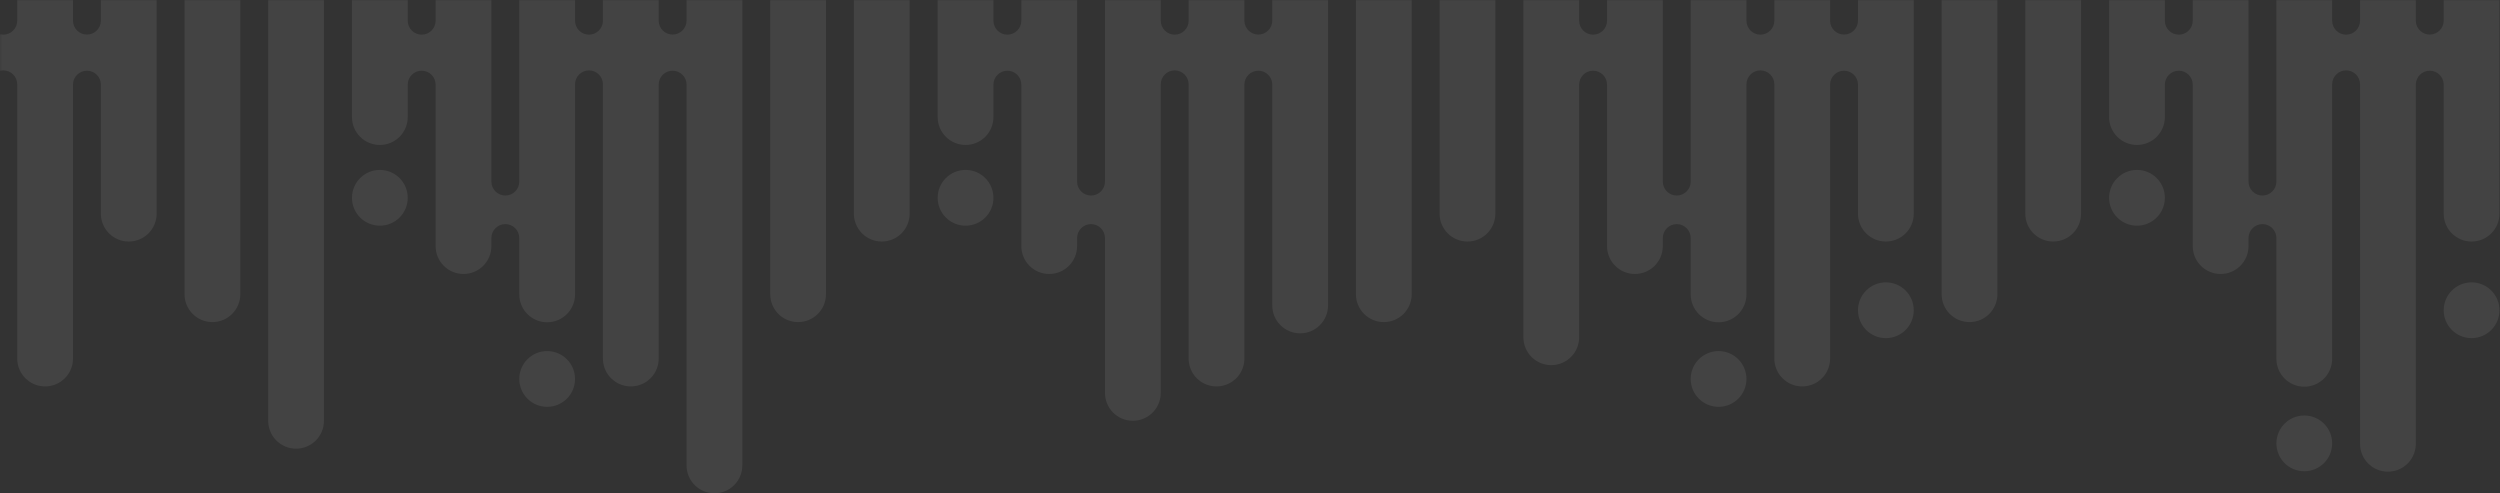 <?xml version="1.0" encoding="UTF-8"?>
<svg width="1490px" height="294px" viewBox="0 0 1490 294" version="1.1" xmlns="http://www.w3.org/2000/svg" xmlns:xlink="http://www.w3.org/1999/xlink">
    <rect x="0" y="0" width="1490" height="294" fill="#333333" stroke="none"/>
    <!-- Generator: Sketch 59.1 (86144) - https://sketch.com -->
    <title>Group 2</title>
    <desc>Created with Sketch.</desc>
    <defs>
        <polygon id="path-1" points="0.306 0 1500.306 0 1500.306 322 0.306 322"></polygon>
    </defs>
    <g id="Pages-1" stroke="none" stroke-width="1" fill="none" fill-rule="evenodd">
        <g id="Let's-co-create" transform="translate(0, -3849)">
            <g id="signup-copy" transform="translate(-554, 3835)">
                <g id="Image">
                    <g id="Group-2" transform="translate(553.694, 14)">
                        <mask id="mask-2" fill="white">
                            <use xlink:href="#path-1"></use>
                        </mask>
                        <g id="Rectangle"></g>
                        <g id="honeydrop" mask="url(#mask-2)" fill="#FFFFFF" fill-opacity="0.08">
                            <g transform="translate(-139, -631)" id="Fill-1">
                                <path d="M249.285,560.262 C249.278,564.845 245.561,568.559 240.976,568.559 C236.391,568.559 232.674,564.845 232.667,560.262 L232.667,16.618 C232.662,7.44 225.222,0 216.044,0 C206.866,0 199.426,7.44 199.426,16.618 L199.426,643.29 C199.426,647.878 195.705,651.599 191.116,651.599 C186.615,651.599 182.95,648.02 182.812,643.553 L182.812,16.618 C182.812,7.44 175.371,0 166.193,0 C157.015,0 149.575,7.44 149.575,16.618 L149.575,643.215 C149.573,643.258 149.575,643.301 149.575,643.344 C149.575,647.933 145.855,651.653 141.265,651.653 C136.677,651.653 132.957,647.933 132.957,643.344 L132.957,16.619 C132.957,7.44 125.516,0 116.338,0 C107.16,0 99.72,7.44 99.72,16.618 L99.72,739.227 C99.72,743.816 96,747.536 91.41,747.536 C86.821,747.536 83.102,743.816 83.102,739.227 L83.102,16.609 C83.091,7.435 75.653,0 66.478,0 C57.301,0 49.86,7.44 49.86,16.618 C49.86,16.623 49.86,16.628 49.86,16.633 L49.86,643.344 C49.86,647.933 46.14,651.653 41.551,651.653 C36.962,651.653 33.241,647.933 33.241,643.344 L33.241,16.635 L33.241,16.618 C33.241,7.44 25.802,0 16.623,0 C7.445,0 0.005,7.44 0.005,16.618 L0,16.618 L0,700.777 L0.006,700.777 C0.006,709.955 7.446,717.395 16.624,717.395 C25.803,717.395 33.243,709.955 33.243,700.777 C33.243,700.729 33.242,700.681 33.241,700.634 L33.241,681.448 C33.242,676.86 36.962,673.14 41.551,673.14 C46.139,673.14 49.86,676.859 49.86,681.447 L49.86,777.536 C49.86,777.583 49.86,777.628 49.86,777.675 C49.86,786.853 57.301,794.293 66.478,794.293 C75.656,794.293 83.097,786.853 83.097,777.675 C83.097,777.628 83.096,777.583 83.096,777.536 L83.102,772.876 C83.102,768.288 86.822,764.568 91.41,764.568 C96,764.568 99.72,768.289 99.72,772.877 L99.72,806.46 C99.72,815.638 107.16,823.079 116.338,823.079 C125.516,823.079 132.957,815.638 132.957,806.46 L132.957,681.248 C132.963,676.665 136.681,672.95 141.265,672.95 C145.851,672.95 149.569,676.665 149.575,681.248 L149.575,844.691 C149.575,846.699 149.931,848.623 150.583,850.406 C150.792,850.978 151.033,851.536 151.302,852.077 C151.332,852.137 151.362,852.197 151.393,852.256 C151.515,852.495 151.643,852.732 151.776,852.963 C151.81,853.021 151.844,853.079 151.878,853.137 C151.946,853.252 152.015,853.366 152.086,853.479 C152.121,853.536 152.157,853.592 152.193,853.649 C152.482,854.098 152.791,854.533 153.119,854.952 C153.16,855.004 153.202,855.056 153.244,855.108 C153.327,855.211 153.412,855.314 153.498,855.416 C153.54,855.466 153.583,855.516 153.627,855.567 C153.932,855.919 154.251,856.257 154.584,856.582 C154.68,856.675 154.775,856.767 154.873,856.857 C155.456,857.401 156.079,857.903 156.737,858.358 C156.791,858.396 156.847,858.435 156.902,858.471 C157.233,858.695 157.573,858.907 157.922,859.108 C157.979,859.141 158.037,859.174 158.096,859.207 C158.271,859.305 158.449,859.4 158.627,859.492 C158.687,859.523 158.748,859.553 158.808,859.583 C161.033,860.688 163.54,861.309 166.193,861.309 C168.846,861.309 171.354,860.688 173.579,859.583 C173.639,859.553 173.699,859.523 173.759,859.492 C173.938,859.4 174.115,859.305 174.291,859.207 C174.349,859.174 174.407,859.141 174.465,859.108 C174.814,858.907 175.153,858.695 175.485,858.471 C175.54,858.435 175.595,858.396 175.65,858.358 C176.307,857.903 176.93,857.401 177.514,856.857 C177.611,856.767 177.707,856.675 177.802,856.582 C178.135,856.257 178.455,855.919 178.759,855.567 C178.802,855.516 178.846,855.466 178.889,855.416 C178.975,855.314 179.059,855.211 179.143,855.108 C179.185,855.056 179.226,855.004 179.267,854.952 C179.596,854.533 179.905,854.098 180.194,853.649 C180.229,853.592 180.265,853.536 180.3,853.479 C180.371,853.366 180.441,853.252 180.508,853.137 C180.543,853.079 180.577,853.021 180.61,852.963 C180.743,852.732 180.872,852.495 180.994,852.256 C181.025,852.197 181.055,852.137 181.085,852.077 C181.353,851.536 181.593,850.978 181.803,850.406 C182.456,848.623 182.812,846.699 182.812,844.691 L182.812,681.248 C182.921,676.752 186.599,673.14 191.121,673.14 C195.622,673.14 199.286,676.719 199.426,681.186 L199.426,758.342 C199.426,767.52 206.866,774.96 216.044,774.96 C225.222,774.96 232.662,767.52 232.662,758.342 L232.667,598.295 C232.7,593.734 236.407,590.046 240.976,590.046 C245.545,590.046 249.252,593.734 249.284,598.295 L249.285,806.351 C249.285,815.528 256.725,822.969 265.903,822.969 C275.082,822.969 282.522,815.528 282.522,806.351 L282.526,629.786 L282.526,629.751 C282.526,625.162 286.247,621.443 290.836,621.443 C295.424,621.443 299.145,625.162 299.145,629.751 L299.145,881.786 L299.145,881.789 C299.145,890.966 306.585,898.407 315.763,898.407 C324.941,898.407 332.382,890.966 332.382,881.789 L332.386,16.513 C332.324,7.383 324.906,0 315.763,0 C306.621,0 299.202,7.383 299.145,16.513 L299.145,591.759 C299.083,596.295 295.387,599.956 290.836,599.956 C286.284,599.956 282.588,596.295 282.528,591.758 L282.526,16.537 C282.477,7.396 275.055,0 265.903,0 C256.752,0 249.33,7.396 249.286,16.537 L249.285,560.262 Z M132.957,643.344 C132.957,643.301 132.957,643.258 132.958,643.215 L132.957,643.344 Z M83.102,772.962 C83.102,772.934 83.102,772.906 83.102,772.877 L83.102,772.962 Z M99.72,772.877 C99.72,772.906 99.719,772.934 99.719,772.962 L99.72,772.877 Z M99.72,856.858 C99.72,866.036 107.16,873.477 116.338,873.477 C125.516,873.477 132.957,866.036 132.957,856.858 C132.957,847.68 125.516,840.239 116.338,840.239 C107.16,840.239 99.72,847.68 99.72,856.858 Z M0.006,748.89 C0.006,758.069 7.446,765.509 16.624,765.509 C25.803,765.509 33.243,758.069 33.243,748.89 C33.243,739.713 25.803,732.272 16.624,732.272 C7.446,732.272 0.006,739.713 0.006,748.89 Z M1645.606,560.262 C1645.599,564.845 1641.882,568.559 1637.297,568.559 C1632.712,568.559 1628.994,564.845 1628.988,560.262 L1628.988,16.618 C1628.983,7.44 1621.543,0 1612.365,0 C1603.187,0 1595.747,7.44 1595.747,16.618 L1595.747,643.29 C1595.747,647.878 1592.027,651.599 1587.438,651.599 C1582.937,651.599 1579.272,648.02 1579.133,643.553 L1579.133,16.618 C1579.133,7.44 1571.692,0 1562.515,0 C1553.337,0 1545.896,7.44 1545.896,16.618 L1545.896,643.215 C1545.895,643.258 1545.896,643.301 1545.896,643.344 C1545.896,647.933 1542.176,651.653 1537.587,651.653 C1532.998,651.653 1529.278,647.933 1529.278,643.344 L1529.278,16.619 C1529.278,7.44 1521.837,0 1512.659,0 C1503.481,0 1496.041,7.44 1496.041,16.618 L1496.041,739.227 C1496.041,743.816 1492.321,747.536 1487.731,747.536 C1483.143,747.536 1479.422,743.816 1479.422,739.227 L1479.422,16.609 C1479.413,7.435 1471.975,0 1462.8,0 C1453.621,0 1446.181,7.44 1446.181,16.618 L1446.181,16.633 L1446.181,643.344 C1446.181,647.933 1442.461,651.653 1437.872,651.653 C1433.283,651.653 1429.563,647.933 1429.563,643.344 L1429.563,16.635 L1429.563,16.618 C1429.563,7.44 1422.123,0 1412.945,0 C1403.767,0 1396.326,7.44 1396.326,16.618 L1396.322,700.777 L1396.327,700.777 C1396.327,709.955 1403.768,717.395 1412.946,717.395 C1422.123,717.395 1429.564,709.955 1429.564,700.777 C1429.564,700.729 1429.563,700.681 1429.563,700.634 L1429.563,681.448 C1429.563,676.86 1433.283,673.14 1437.872,673.14 C1442.46,673.14 1446.18,676.859 1446.181,681.447 L1446.181,777.536 C1446.182,777.583 1446.181,777.628 1446.181,777.675 C1446.181,786.853 1453.621,794.293 1462.8,794.293 C1471.978,794.293 1479.418,786.853 1479.418,777.675 C1479.418,777.628 1479.418,777.583 1479.417,777.536 L1479.422,772.876 C1479.423,768.288 1483.143,764.568 1487.731,764.568 C1492.321,764.568 1496.041,768.289 1496.041,772.877 L1496.041,844.852 C1496.041,854.03 1503.481,861.471 1512.659,861.471 C1521.837,861.471 1529.278,854.03 1529.278,844.852 L1529.278,681.248 C1529.283,676.665 1533.001,672.95 1537.587,672.95 C1542.173,672.95 1545.89,676.665 1545.896,681.248 L1545.896,895.501 C1545.896,897.508 1546.252,899.433 1546.905,901.215 C1547.114,901.788 1547.354,902.345 1547.624,902.887 C1547.653,902.947 1547.684,903.007 1547.714,903.066 C1547.837,903.305 1547.965,903.541 1548.098,903.773 L1548.198,903.946 C1548.267,904.061 1548.337,904.175 1548.407,904.289 C1548.442,904.345 1548.478,904.402 1548.514,904.458 C1548.802,904.907 1549.111,905.342 1549.441,905.761 C1549.482,905.813 1549.523,905.865 1549.565,905.917 C1549.649,906.021 1549.733,906.123 1549.819,906.225 C1549.862,906.275 1549.905,906.326 1549.948,906.376 C1550.254,906.729 1550.572,907.068 1550.905,907.392 C1551,907.485 1551.096,907.576 1551.194,907.667 C1551.778,908.211 1552.4,908.713 1553.058,909.168 C1553.113,909.206 1553.168,909.244 1553.223,909.281 C1553.555,909.505 1553.895,909.717 1554.242,909.917 C1554.3,909.951 1554.359,909.984 1554.417,910.017 C1554.592,910.115 1554.77,910.209 1554.949,910.301 C1555.008,910.332 1555.068,910.362 1555.128,910.392 C1557.353,911.497 1559.861,912.119 1562.515,912.119 C1565.167,912.119 1567.676,911.497 1569.9,910.392 C1569.961,910.362 1570.02,910.332 1570.08,910.301 C1570.259,910.209 1570.436,910.115 1570.612,910.017 C1570.67,909.984 1570.729,909.951 1570.787,909.917 C1571.134,909.717 1571.474,909.505 1571.806,909.281 C1571.861,909.244 1571.916,909.206 1571.971,909.168 C1572.628,908.713 1573.251,908.211 1573.835,907.667 C1573.933,907.576 1574.029,907.485 1574.123,907.392 C1574.457,907.068 1574.776,906.729 1575.08,906.376 C1575.124,906.326 1575.167,906.275 1575.21,906.225 C1575.296,906.123 1575.38,906.021 1575.464,905.917 C1575.505,905.865 1575.547,905.813 1575.588,905.761 C1575.918,905.342 1576.226,904.907 1576.514,904.458 C1576.551,904.402 1576.587,904.345 1576.622,904.289 C1576.692,904.175 1576.762,904.061 1576.83,903.946 C1576.864,903.889 1576.897,903.831 1576.931,903.773 C1577.064,903.541 1577.192,903.305 1577.315,903.066 C1577.345,903.007 1577.375,902.947 1577.405,902.887 C1577.674,902.345 1577.914,901.788 1578.124,901.215 C1578.777,899.433 1579.133,897.508 1579.133,895.501 L1579.133,681.248 L1579.136,681.248 C1579.243,676.752 1582.92,673.14 1587.442,673.14 C1591.943,673.14 1595.607,676.719 1595.747,681.186 L1595.747,758.342 C1595.747,767.52 1603.187,774.96 1612.365,774.96 C1621.543,774.96 1628.983,767.52 1628.983,758.342 L1628.988,598.295 C1629.021,593.734 1632.728,590.046 1637.297,590.046 C1641.866,590.046 1645.573,593.734 1645.605,598.295 L1645.606,806.351 C1645.606,815.528 1653.046,822.969 1662.225,822.969 C1671.403,822.969 1678.843,815.528 1678.843,806.351 L1678.848,629.786 L1678.848,629.751 C1678.848,625.162 1682.568,621.443 1687.157,621.443 C1691.746,621.443 1695.465,625.162 1695.466,629.751 L1695.466,758.333 C1695.466,767.514 1702.906,774.954 1712.084,774.954 C1721.262,774.954 1728.702,767.514 1728.702,758.336 L1728.707,16.513 C1728.645,7.383 1721.227,0 1712.084,0 C1702.942,0 1695.523,7.383 1695.467,16.513 L1695.466,591.759 C1695.405,596.295 1691.708,599.956 1687.157,599.956 C1682.605,599.956 1678.91,596.295 1678.849,591.758 L1678.848,16.537 C1678.798,7.396 1671.375,0 1662.225,0 C1653.074,0 1645.651,7.396 1645.607,16.537 L1645.606,560.262 Z M1529.278,643.344 C1529.278,643.301 1529.278,643.258 1529.279,643.215 L1529.278,643.344 Z M1479.422,772.962 C1479.424,772.934 1479.422,772.906 1479.422,772.877 L1479.422,772.962 Z M1496.041,772.877 C1496.041,772.906 1496.04,772.934 1496.04,772.962 L1496.041,772.877 Z M1595.747,815.906 C1595.747,825.084 1603.187,832.524 1612.365,832.524 C1621.543,832.524 1628.983,825.084 1628.983,815.906 C1628.983,806.728 1621.543,799.287 1612.365,799.287 C1603.187,799.287 1595.747,806.728 1595.747,815.906 Z M1496.041,895.25 C1496.041,904.429 1503.481,911.868 1512.659,911.868 C1521.837,911.868 1529.278,904.429 1529.278,895.25 C1529.278,886.073 1521.837,878.632 1512.659,878.632 C1503.481,878.632 1496.041,886.073 1496.041,895.25 Z M1396.327,748.89 C1396.327,758.069 1403.768,765.509 1412.946,765.509 C1422.123,765.509 1429.564,758.069 1429.564,748.89 C1429.564,739.713 1422.123,732.272 1412.946,732.272 C1403.768,732.272 1396.327,739.713 1396.327,748.89 Z M1296.524,560.262 C1296.516,564.845 1292.799,568.559 1288.214,568.559 C1283.629,568.559 1279.911,564.845 1279.905,560.262 L1279.905,16.618 C1279.9,7.44 1272.461,0 1263.282,0 C1254.104,0 1246.663,7.44 1246.663,16.618 L1246.663,643.29 C1246.663,647.878 1242.943,651.599 1238.355,651.599 C1233.853,651.599 1230.189,648.02 1230.05,643.553 L1230.05,16.618 C1230.05,7.44 1222.61,0 1213.431,0 C1204.253,0 1196.813,7.44 1196.813,16.618 L1196.813,643.215 C1196.812,643.258 1196.813,643.301 1196.813,643.344 C1196.813,647.933 1193.092,651.653 1188.504,651.653 C1183.915,651.653 1180.194,647.933 1180.194,643.344 L1180.194,16.619 C1180.194,7.44 1172.754,0 1163.576,0 C1154.399,0 1146.958,7.44 1146.958,16.618 L1146.958,739.227 C1146.958,743.816 1143.237,747.536 1138.649,747.536 C1134.059,747.536 1130.339,743.816 1130.339,739.227 L1130.339,16.609 C1130.33,7.435 1122.891,0 1113.717,0 C1104.538,0 1097.098,7.44 1097.098,16.618 C1097.098,16.623 1097.099,16.628 1097.099,16.633 L1097.099,643.344 C1097.099,647.933 1093.379,651.653 1088.789,651.653 C1084.2,651.653 1080.481,647.933 1080.481,643.344 L1080.48,16.635 C1080.48,16.63 1080.481,16.624 1080.481,16.618 C1080.481,7.44 1073.04,0 1063.861,0 C1054.683,0 1047.243,7.44 1047.243,16.618 L1047.238,832.002 L1047.244,832.002 C1047.244,841.18 1054.684,848.62 1063.862,848.62 C1073.04,848.62 1080.481,841.18 1080.481,832.002 C1080.481,831.955 1080.481,831.906 1080.48,831.859 L1080.48,681.448 C1080.481,676.86 1084.2,673.14 1088.789,673.14 C1093.378,673.14 1097.097,676.859 1097.099,681.447 L1097.099,777.536 C1097.099,777.583 1097.099,777.628 1097.099,777.675 C1097.099,786.853 1104.538,794.293 1113.717,794.293 C1122.895,794.293 1130.335,786.853 1130.335,777.675 C1130.335,777.628 1130.334,777.583 1130.334,777.536 L1130.339,772.876 C1130.339,768.288 1134.059,764.568 1138.649,764.568 C1143.237,764.568 1146.958,768.289 1146.958,772.877 L1146.958,806.46 C1146.958,815.638 1154.399,823.079 1163.576,823.079 C1172.754,823.079 1180.194,815.638 1180.194,806.46 L1180.194,681.248 C1180.201,676.665 1183.918,672.95 1188.504,672.95 C1193.089,672.95 1196.807,676.665 1196.813,681.248 L1196.813,844.691 C1196.813,846.699 1197.169,848.623 1197.821,850.406 C1198.031,850.978 1198.272,851.536 1198.54,852.077 C1198.571,852.137 1198.601,852.197 1198.631,852.256 C1198.754,852.495 1198.882,852.732 1199.015,852.963 C1199.048,853.021 1199.082,853.079 1199.116,853.137 C1199.184,853.252 1199.253,853.366 1199.324,853.479 L1199.432,853.649 C1199.719,854.098 1200.029,854.533 1200.358,854.952 C1200.399,855.004 1200.44,855.056 1200.481,855.108 C1200.565,855.211 1200.651,855.314 1200.736,855.416 C1200.779,855.466 1200.822,855.516 1200.866,855.567 C1201.17,855.919 1201.49,856.257 1201.822,856.582 C1201.917,856.675 1202.014,856.767 1202.111,856.857 C1202.695,857.401 1203.317,857.903 1203.975,858.358 C1204.03,858.396 1204.084,858.435 1204.14,858.471 C1204.471,858.695 1204.812,858.907 1205.16,859.108 C1205.218,859.141 1205.276,859.174 1205.334,859.207 C1205.509,859.305 1205.686,859.4 1205.866,859.492 C1205.926,859.523 1205.986,859.553 1206.046,859.583 C1208.271,860.688 1210.779,861.309 1213.431,861.309 C1216.085,861.309 1218.592,860.688 1220.818,859.583 C1220.878,859.553 1220.938,859.523 1220.997,859.492 C1221.176,859.4 1221.354,859.305 1221.529,859.207 C1221.587,859.174 1221.645,859.141 1221.703,859.108 C1222.051,858.907 1222.392,858.695 1222.723,858.471 C1222.778,858.435 1222.833,858.396 1222.888,858.358 C1223.546,857.903 1224.169,857.401 1224.752,856.857 C1224.849,856.767 1224.946,856.675 1225.041,856.582 C1225.373,856.257 1225.693,855.919 1225.998,855.567 C1226.041,855.516 1226.084,855.466 1226.127,855.416 C1226.213,855.314 1226.298,855.211 1226.381,855.108 C1226.423,855.056 1226.464,855.004 1226.505,854.952 C1226.834,854.533 1227.144,854.098 1227.432,853.649 L1227.539,853.479 C1227.61,853.366 1227.679,853.252 1227.747,853.137 C1227.781,853.079 1227.815,853.021 1227.848,852.963 C1227.982,852.732 1228.109,852.495 1228.232,852.256 C1228.262,852.197 1228.292,852.137 1228.322,852.077 C1228.592,851.536 1228.832,850.978 1229.041,850.406 C1229.694,848.623 1230.05,846.699 1230.05,844.691 L1230.05,681.248 C1230.159,676.752 1233.837,673.14 1238.359,673.14 C1242.86,673.14 1246.525,676.719 1246.663,681.186 L1246.663,758.342 C1246.663,767.52 1254.104,774.96 1263.282,774.96 C1272.461,774.96 1279.9,767.52 1279.9,758.342 L1279.905,598.295 C1279.938,593.734 1283.645,590.046 1288.214,590.046 C1292.784,590.046 1296.491,593.734 1296.523,598.295 L1296.524,806.351 C1296.524,815.528 1303.964,822.969 1313.142,822.969 C1322.319,822.969 1329.76,815.528 1329.76,806.351 L1329.764,629.786 L1329.764,629.751 C1329.765,625.162 1333.485,621.443 1338.074,621.443 C1342.663,621.443 1346.383,625.162 1346.383,629.751 L1346.383,758.333 C1346.383,767.514 1353.823,774.954 1363.001,774.954 C1372.18,774.954 1379.619,767.514 1379.619,758.336 L1379.624,16.513 C1379.562,7.383 1372.144,0 1363.001,0 C1353.859,0 1346.441,7.383 1346.384,16.513 L1346.383,591.759 C1346.322,596.295 1342.626,599.956 1338.074,599.956 C1333.522,599.956 1329.826,596.295 1329.766,591.758 L1329.764,16.537 C1329.716,7.396 1322.292,0 1313.142,0 C1303.991,0 1296.567,7.396 1296.524,16.537 L1296.524,560.262 Z M1180.194,643.344 C1180.194,643.301 1180.196,643.258 1180.197,643.215 L1180.194,643.344 Z M1130.339,772.962 C1130.34,772.934 1130.339,772.906 1130.339,772.877 L1130.339,772.962 Z M1146.958,772.877 C1146.958,772.906 1146.957,772.934 1146.957,772.962 L1146.958,772.877 Z M1246.663,815.906 C1246.663,825.084 1254.104,832.524 1263.282,832.524 C1272.461,832.524 1279.9,825.084 1279.9,815.906 C1279.9,806.728 1272.461,799.287 1263.282,799.287 C1254.104,799.287 1246.663,806.728 1246.663,815.906 Z M1146.958,856.858 C1146.958,866.036 1154.399,873.477 1163.576,873.477 C1172.754,873.477 1180.194,866.036 1180.194,856.858 C1180.194,847.68 1172.754,840.239 1163.576,840.239 C1154.399,840.239 1146.958,847.68 1146.958,856.858 Z M598.357,560.262 C598.351,564.845 594.633,568.559 590.049,568.559 C585.463,568.559 581.746,564.845 581.739,560.262 L581.739,16.618 C581.735,7.44 574.294,0 565.116,0 C555.938,0 548.498,7.44 548.498,16.618 L548.498,643.29 C548.498,647.878 544.778,651.599 540.188,651.599 C535.688,651.599 532.023,648.02 531.884,643.553 L531.884,16.618 C531.884,7.44 524.444,0 515.265,0 C506.087,0 498.647,7.44 498.647,16.618 L498.647,643.215 C498.646,643.258 498.647,643.301 498.647,643.344 C498.647,647.933 494.927,651.653 490.338,651.653 C485.749,651.653 482.029,647.933 482.029,643.344 L482.029,16.619 C482.029,7.44 474.589,0 465.411,0 C456.232,0 448.792,7.44 448.792,16.618 L448.792,739.227 C448.792,743.816 445.072,747.536 440.482,747.536 C435.894,747.536 432.174,743.816 432.174,739.227 L432.174,16.609 C432.164,7.435 424.725,0 415.551,0 C406.373,0 398.932,7.44 398.932,16.618 C398.932,16.623 398.932,16.628 398.932,16.633 L398.932,643.344 C398.932,647.933 395.212,651.653 390.623,651.653 C386.034,651.653 382.314,647.933 382.314,643.344 L382.314,16.635 L382.314,16.618 C382.314,7.44 374.874,0 365.695,0 C356.518,0 349.077,7.44 349.077,16.618 L349.073,700.777 L349.078,700.777 C349.078,709.955 356.518,717.395 365.696,717.395 C374.875,717.395 382.315,709.955 382.315,700.777 C382.315,700.729 382.314,700.681 382.314,700.634 L382.314,681.448 C382.314,676.86 386.034,673.14 390.623,673.14 C395.211,673.14 398.932,676.859 398.932,681.447 L398.932,777.536 C398.933,777.583 398.932,777.628 398.932,777.675 C398.932,786.853 406.373,794.293 415.551,794.293 C424.729,794.293 432.169,786.853 432.169,777.675 C432.169,777.628 432.169,777.583 432.168,777.536 L432.174,772.876 C432.174,768.288 435.894,764.568 440.482,764.568 C445.072,764.568 448.792,768.289 448.792,772.877 L448.792,806.46 C448.792,815.638 456.232,823.079 465.411,823.079 C474.589,823.079 482.029,815.638 482.029,806.46 L482.029,681.248 C482.035,676.665 485.753,672.95 490.338,672.95 C494.923,672.95 498.641,676.665 498.647,681.248 L498.647,844.691 C498.647,846.699 499.003,848.623 499.656,850.406 C499.865,850.978 500.105,851.536 500.374,852.077 C500.404,852.137 500.435,852.197 500.465,852.256 C500.588,852.495 500.715,852.732 500.849,852.963 C500.882,853.021 500.916,853.079 500.95,853.137 C501.018,853.252 501.087,853.366 501.158,853.479 C501.194,853.536 501.229,853.592 501.265,853.649 C501.553,854.098 501.863,854.533 502.191,854.952 C502.232,855.004 502.274,855.056 502.316,855.108 C502.399,855.211 502.484,855.314 502.57,855.416 C502.613,855.466 502.656,855.516 502.7,855.567 C503.004,855.919 503.323,856.257 503.657,856.582 C503.752,856.675 503.848,856.767 503.945,856.857 C504.529,857.401 505.152,857.903 505.809,858.358 C505.864,858.396 505.919,858.435 505.974,858.471 C506.306,858.695 506.645,858.907 506.994,859.108 C507.052,859.141 507.109,859.174 507.168,859.207 C507.344,859.305 507.521,859.4 507.7,859.492 C507.76,859.523 507.82,859.553 507.88,859.583 C510.105,860.688 512.612,861.309 515.265,861.309 C517.919,861.309 520.426,860.688 522.651,859.583 C522.711,859.553 522.771,859.523 522.831,859.492 C523.01,859.4 523.187,859.305 523.362,859.207 C523.422,859.174 523.479,859.141 523.537,859.108 C523.885,858.907 524.225,858.695 524.557,858.471 C524.612,858.435 524.667,858.396 524.722,858.358 C525.379,857.903 526.002,857.401 526.586,856.857 C526.683,856.767 526.779,856.675 526.874,856.582 C527.208,856.257 527.527,855.919 527.831,855.567 C527.875,855.516 527.919,855.466 527.961,855.416 C528.047,855.314 528.132,855.211 528.215,855.108 C528.257,855.056 528.299,855.004 528.34,854.952 C528.668,854.533 528.977,854.098 529.266,853.649 C529.302,853.592 529.337,853.536 529.373,853.479 C529.444,853.366 529.513,853.252 529.581,853.137 C529.615,853.079 529.649,853.021 529.682,852.963 C529.816,852.732 529.944,852.495 530.066,852.256 C530.097,852.197 530.127,852.137 530.157,852.077 C530.425,851.536 530.666,850.978 530.876,850.406 C531.527,848.623 531.884,846.699 531.884,844.691 L531.884,681.248 L531.887,681.248 C531.993,676.752 535.672,673.14 540.193,673.14 C544.694,673.14 548.359,676.719 548.498,681.186 L548.498,908.381 C548.498,917.56 555.938,925 565.116,925 C574.294,925 581.735,917.56 581.735,908.381 L581.739,598.295 C581.772,593.734 585.479,590.046 590.049,590.046 C594.617,590.046 598.324,593.734 598.356,598.295 L598.357,806.351 C598.357,815.528 605.798,822.969 614.975,822.969 C624.154,822.969 631.594,815.528 631.594,806.351 L631.599,629.786 L631.599,629.751 C631.599,625.162 635.319,621.443 639.908,621.443 C644.497,621.443 648.217,625.162 648.217,629.751 L648.217,758.333 C648.217,767.514 655.657,774.954 664.836,774.954 C674.013,774.954 681.454,767.514 681.454,758.336 L681.458,16.513 C681.396,7.383 673.978,0 664.836,0 C655.692,0 648.275,7.383 648.217,16.513 L648.217,591.759 C648.155,596.295 644.459,599.956 639.908,599.956 C635.356,599.956 631.66,596.295 631.6,591.758 L631.599,16.537 C631.55,7.396 624.127,0 614.975,0 C605.825,0 598.402,7.396 598.358,16.537 L598.357,560.262 Z M482.029,643.344 C482.029,643.301 482.03,643.258 482.03,643.215 L482.029,643.344 Z M432.174,772.962 C432.175,772.934 432.174,772.906 432.174,772.877 L432.174,772.962 Z M448.792,772.877 C448.792,772.906 448.791,772.934 448.79,772.962 L448.792,772.877 Z M448.792,856.858 C448.792,866.036 456.232,873.477 465.411,873.477 C474.589,873.477 482.029,866.036 482.029,856.858 C482.029,847.68 474.589,840.239 465.411,840.239 C456.232,840.239 448.792,847.68 448.792,856.858 Z M349.078,748.89 C349.078,758.069 356.518,765.509 365.696,765.509 C374.875,765.509 382.315,758.069 382.315,748.89 C382.315,739.713 374.875,732.272 365.696,732.272 C356.518,732.272 349.078,739.713 349.078,748.89 Z M947.44,560.262 C947.434,564.845 943.717,568.559 939.131,568.559 C934.546,568.559 930.829,564.845 930.822,560.262 L930.822,16.618 C930.817,7.44 923.377,0 914.199,0 C905.021,0 897.581,7.44 897.581,16.618 L897.581,643.29 C897.581,647.878 893.861,651.599 889.271,651.599 C884.771,651.599 881.106,648.02 880.966,643.553 L880.966,16.618 C880.966,7.44 873.526,0 864.348,0 C855.17,0 847.73,7.44 847.73,16.618 L847.73,643.215 C847.729,643.258 847.73,643.301 847.73,643.344 C847.73,647.933 844.01,651.653 839.421,651.653 C834.832,651.653 831.112,647.933 831.112,643.344 L831.112,16.619 C831.112,7.44 823.672,0 814.493,0 C805.315,0 797.875,7.44 797.875,16.618 L797.875,739.227 C797.875,743.816 794.155,747.536 789.566,747.536 C784.976,747.536 781.256,743.816 781.256,739.227 L781.256,16.609 C781.247,7.435 773.809,0 764.634,0 C755.456,0 748.016,7.44 748.016,16.618 L748.016,16.633 L748.016,643.344 C748.016,647.933 744.295,651.653 739.706,651.653 C735.117,651.653 731.397,647.933 731.397,643.344 L731.397,16.635 L731.397,16.618 C731.397,7.44 723.956,0 714.779,0 C705.601,0 698.16,7.44 698.16,16.618 L698.155,16.618 L698.155,700.777 L698.161,700.777 C698.161,709.955 705.601,717.395 714.779,717.395 C723.958,717.395 731.397,709.955 731.397,700.777 C731.397,700.729 731.397,700.681 731.397,700.634 L731.397,681.448 C731.397,676.86 735.117,673.14 739.706,673.14 C744.295,673.14 748.015,676.859 748.016,681.447 L748.016,777.536 C748.016,777.583 748.016,777.628 748.016,777.675 C748.016,786.853 755.456,794.293 764.634,794.293 C773.811,794.293 781.253,786.853 781.253,777.675 C781.253,777.628 781.252,777.583 781.251,777.536 L781.256,772.876 C781.257,768.288 784.976,764.568 789.566,764.568 C794.155,764.568 797.875,768.289 797.875,772.877 L797.875,865.168 C797.875,874.345 805.315,881.786 814.493,881.786 C823.672,881.786 831.112,874.345 831.112,865.168 L831.112,681.248 C831.118,676.665 834.836,672.95 839.421,672.95 C844.006,672.95 847.724,676.665 847.729,681.248 L847.73,844.691 C847.73,846.699 848.086,848.623 848.738,850.406 C848.948,850.978 849.189,851.536 849.457,852.077 C849.487,852.137 849.517,852.197 849.548,852.256 C849.67,852.495 849.799,852.732 849.932,852.963 C849.965,853.021 849.999,853.079 850.033,853.137 C850.101,853.252 850.17,853.366 850.241,853.479 C850.276,853.536 850.312,853.592 850.348,853.649 C850.636,854.098 850.946,854.533 851.275,854.952 C851.316,855.004 851.357,855.056 851.399,855.108 C851.482,855.211 851.567,855.314 851.652,855.416 C851.696,855.466 851.739,855.516 851.783,855.567 C852.087,855.919 852.407,856.257 852.739,856.582 C852.834,856.675 852.931,856.767 853.028,856.857 C853.612,857.401 854.235,857.903 854.892,858.358 C854.946,858.396 855.002,858.435 855.057,858.471 C855.389,858.695 855.728,858.907 856.076,859.108 C856.134,859.141 856.193,859.174 856.251,859.207 C856.426,859.305 856.604,859.4 856.783,859.492 C856.843,859.523 856.903,859.553 856.963,859.583 C859.187,860.688 861.696,861.309 864.348,861.309 C867.002,861.309 869.509,860.688 871.734,859.583 C871.794,859.553 871.855,859.523 871.914,859.492 C872.093,859.4 872.27,859.305 872.446,859.207 C872.504,859.174 872.563,859.141 872.62,859.108 C872.969,858.907 873.308,858.695 873.64,858.471 C873.695,858.435 873.75,858.396 873.805,858.358 C874.463,857.903 875.085,857.401 875.669,856.857 C875.767,856.767 875.862,856.675 875.958,856.582 C876.291,856.257 876.609,855.919 876.914,855.567 C876.958,855.516 877.001,855.466 877.044,855.416 C877.13,855.314 877.214,855.211 877.298,855.108 C877.339,855.056 877.381,855.004 877.423,854.952 C877.751,854.533 878.06,854.098 878.349,853.649 C878.385,853.592 878.421,853.536 878.456,853.479 C878.526,853.366 878.596,853.252 878.664,853.137 C878.698,853.079 878.732,853.021 878.765,852.963 C878.898,852.732 879.026,852.495 879.148,852.256 C879.179,852.197 879.21,852.137 879.239,852.077 C879.508,851.536 879.749,850.978 879.958,850.406 C880.611,848.623 880.966,846.699 880.966,844.691 L880.966,681.248 L880.969,681.248 C881.076,676.752 884.754,673.14 889.276,673.14 C893.777,673.14 897.442,676.719 897.581,681.186 L897.581,813.049 C897.581,822.227 905.021,829.668 914.199,829.668 C923.377,829.668 930.817,822.227 930.817,813.049 L930.822,598.295 C930.854,593.734 934.562,590.046 939.131,590.046 C943.7,590.046 947.407,593.734 947.44,598.295 L947.44,806.351 C947.44,815.528 954.881,822.969 964.058,822.969 C973.237,822.969 980.677,815.528 980.677,806.351 L980.682,629.786 L980.682,629.751 C980.682,625.162 984.402,621.443 988.991,621.443 C993.58,621.443 997.3,625.162 997.3,629.751 L997.3,758.333 C997.3,767.514 1004.74,774.954 1013.918,774.954 C1023.097,774.954 1030.537,767.514 1030.537,758.336 L1030.541,16.513 C1030.479,7.383 1023.061,0 1013.918,0 C1004.775,0 997.358,7.383 997.301,16.513 L997.3,591.759 C997.238,596.295 993.542,599.956 988.991,599.956 C984.439,599.956 980.743,596.295 980.683,591.758 L980.682,16.537 C980.632,7.396 973.21,0 964.058,0 C954.908,0 947.485,7.396 947.44,16.537 L947.44,560.262 Z M831.112,643.344 C831.112,643.301 831.113,643.258 831.113,643.215 L831.112,643.344 Z M781.256,772.962 C781.257,772.934 781.256,772.906 781.256,772.877 L781.256,772.962 Z M797.875,772.877 C797.875,772.906 797.874,772.934 797.874,772.962 L797.875,772.877 Z M714.779,765.509 C705.601,765.509 698.161,758.069 698.161,748.89 C698.161,739.713 705.601,732.272 714.779,732.272 C723.958,732.272 731.397,739.713 731.397,748.89 C731.397,758.069 723.958,765.509 714.779,765.509 Z"></path>
                            </g>
                        </g>
                    </g>
                </g>
            </g>
        </g>
    </g>
</svg>